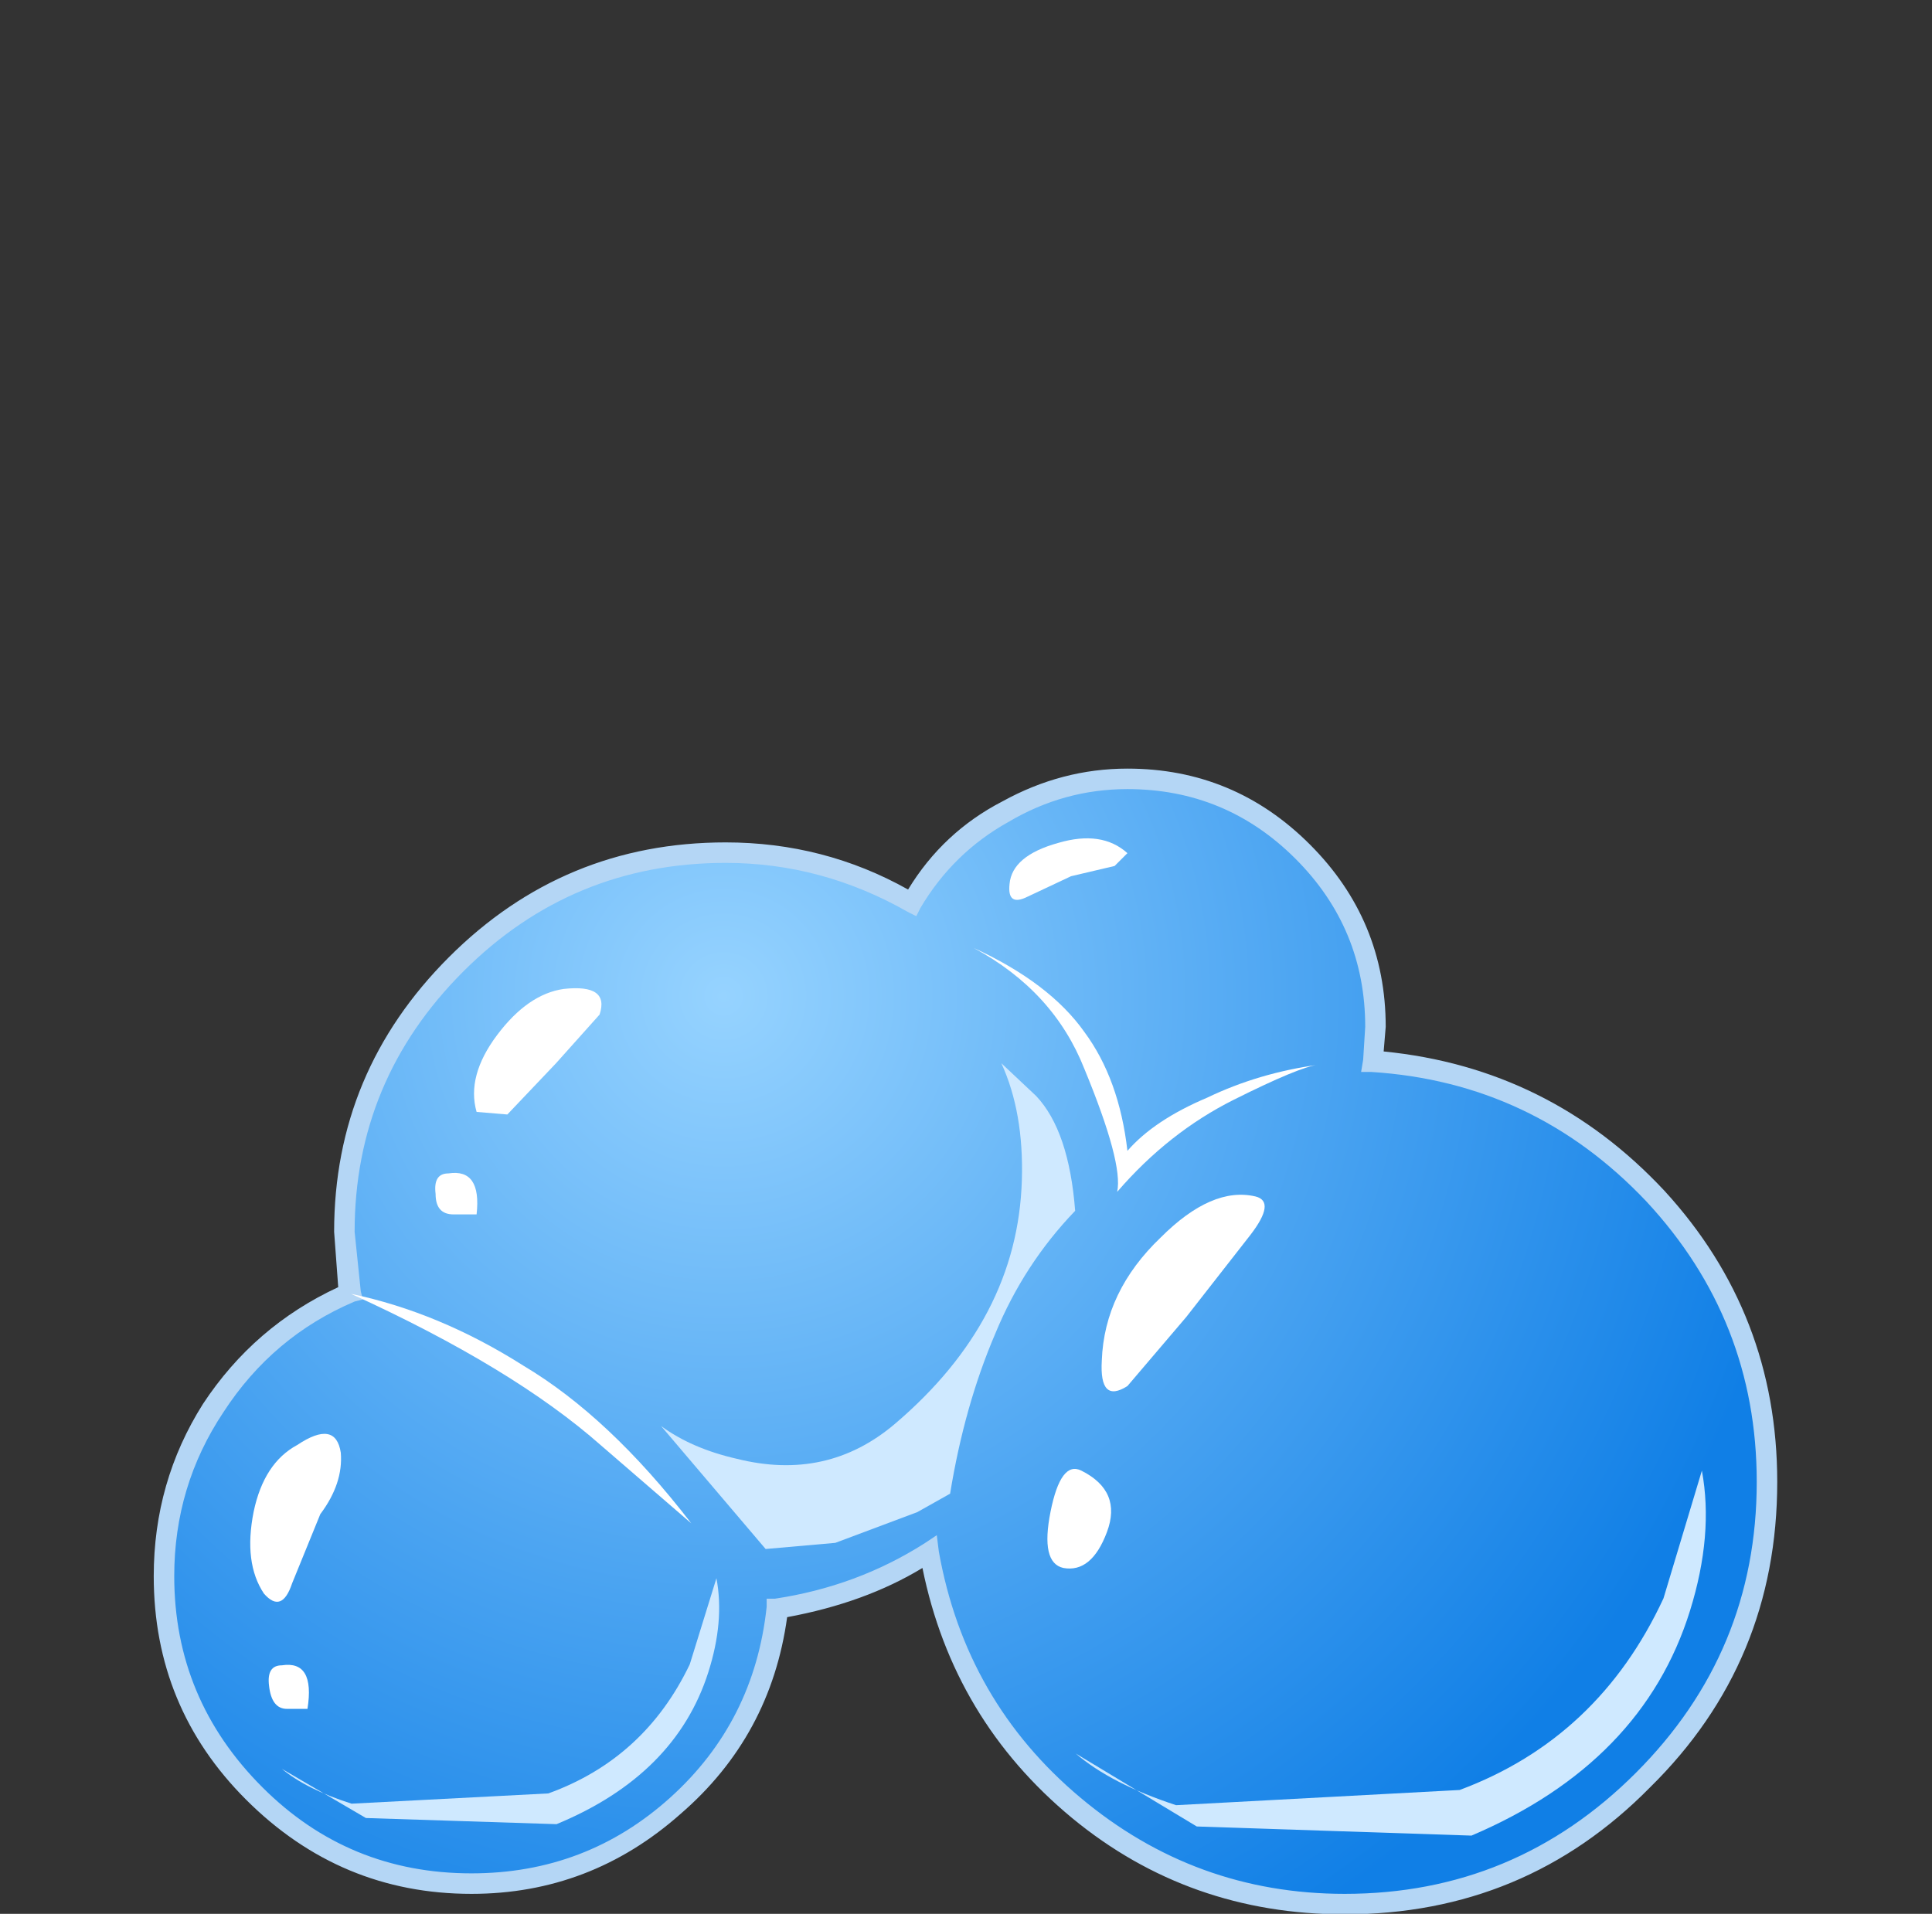 <?xml version="1.0" encoding="UTF-8" standalone="no"?>
<svg xmlns:xlink="http://www.w3.org/1999/xlink" height="37.35px" width="37.7px" xmlns="http://www.w3.org/2000/svg">
  <rect width="100%" height="100%" fill="#333333" stroke="none"/>
  <g transform="matrix(1.0, 0.0, 0.0, 1.0, 0.0, 0.0)">
    <use height="27.45" transform="matrix(0.8, 0.0, 0.0, 0.8, 3.2, 15.2)" width="39.1" xlink:href="#sprite0"/>
    <use height="27.45" transform="matrix(0.8, 0.0, 0.0, 0.8, 3.2, 15.2)" width="39.1" xlink:href="#sprite1"/>
    <use height="27.95" transform="matrix(0.8, 0.0, 0.0, 0.8, 3.0, 15.0)" width="39.6" xlink:href="#sprite2"/>
    <use height="17.0" transform="matrix(1.0, 0.0, 0.0, 1.0, 4.9, 16.35)" width="19.8" xlink:href="#shape3"/>
    <use height="5.6" transform="matrix(0.8, 0.0, 0.0, 0.8, 6.85, 25.25)" width="8.3" xlink:href="#sprite3"/>
    <use height="5.95" transform="matrix(0.8, 0.0, 0.0, 0.8, 19.0, 18.5)" width="8.4" xlink:href="#sprite4"/>
    <use height="9.5" transform="matrix(0.8, 0.0, 0.0, 0.8, 20.99, 28.7)" width="15.35" xlink:href="#sprite5"/>
    <use height="6.4" transform="matrix(0.8, 0.0, 0.0, 0.8, 5.5, 30.8)" width="10.65" xlink:href="#sprite6"/>
    <use height="11.95" transform="matrix(0.8, 0.0, 0.0, 0.8, 12.9, 20.75)" width="10.1" xlink:href="#sprite7"/>
  </g>
  <defs>
    <g id="sprite0" transform="matrix(1.0, 0.0, 0.0, 1.0, 0.0, 0.0)">
      <use height="27.45" transform="matrix(1.0, 0.0, 0.0, 1.0, 0.0, 0.0)" width="39.1" xlink:href="#shape0"/>
    </g>
    <g id="shape0" transform="matrix(1.0, 0.0, 0.0, 1.0, 0.0, 0.0)">
      <path d="M29.5 6.9 Q33.55 7.15 36.3 10.1 39.1 13.1 39.1 17.15 39.1 21.45 36.1 24.45 33.1 27.45 28.8 27.45 25.0 27.45 22.15 25.0 19.3 22.55 18.65 18.85 17.05 19.95 14.95 20.25 14.65 23.1 12.5 25.0 10.35 26.95 7.5 26.95 4.4 26.95 2.2 24.75 0.0 22.55 0.0 19.45 0.0 17.15 1.25 15.25 2.5 13.45 4.55 12.55 4.4 11.8 4.4 11.05 4.4 7.2 7.1 4.5 9.85 1.8 13.7 1.8 16.1 1.8 18.25 3.0 19.05 1.65 20.45 0.85 21.85 0.0 23.5 0.0 26.0 0.0 27.8 1.75 29.55 3.55 29.55 6.05 L29.5 6.9" fill="#ffffff" fill-rule="evenodd" stroke="none"/>
    </g>
    <g id="sprite1" transform="matrix(1.0, 0.0, 0.0, 1.0, 0.0, 0.0)">
      <use height="27.45" transform="matrix(1.0, 0.0, 0.0, 1.0, 0.0, 0.0)" width="39.1" xlink:href="#shape1"/>
    </g>
    <g id="shape1" transform="matrix(1.0, 0.0, 0.0, 1.0, 0.0, 0.0)">
      <path d="M29.5 6.9 Q33.55 7.15 36.3 10.1 39.1 13.1 39.1 17.15 39.1 21.45 36.1 24.45 33.1 27.45 28.8 27.45 25.0 27.45 22.15 25.0 19.3 22.55 18.65 18.85 17.05 19.95 14.95 20.25 14.65 23.1 12.5 25.0 10.35 26.95 7.5 26.95 4.4 26.95 2.2 24.75 0.0 22.55 0.0 19.45 0.0 17.15 1.25 15.25 2.5 13.45 4.55 12.55 4.4 11.8 4.4 11.05 4.4 7.2 7.1 4.5 9.85 1.8 13.7 1.8 16.1 1.8 18.25 3.0 19.05 1.65 20.45 0.85 21.85 0.0 23.5 0.0 26.0 0.0 27.8 1.75 29.55 3.55 29.55 6.05 L29.5 6.9" fill="url(#gradient0)" fill-rule="evenodd" stroke="none"/>
    </g>
    <radialGradient cx="0" cy="0" gradientTransform="matrix(0.018, 0.027, 0.027, -0.018, 13.65, 5.3)" gradientUnits="userSpaceOnUse" id="gradient0" r="819.2" spreadMethod="pad">
      <stop offset="0.0" stop-color="#96d3ff"/>
      <stop offset="0.522" stop-color="#4ea6f2"/>
      <stop offset="1.0" stop-color="#107fe6"/>
    </radialGradient>
    <g id="sprite2" transform="matrix(1.0, 0.0, 0.0, 1.0, 0.0, 0.0)">
      <use height="27.95" transform="matrix(1.0, 0.0, 0.0, 1.0, 0.0, 0.0)" width="39.6" xlink:href="#shape2"/>
    </g>
    <g id="shape2" transform="matrix(1.0, 0.0, 0.0, 1.0, 0.0, 0.0)">
      <path d="M20.85 1.3 Q19.5 2.05 18.7 3.4 L18.6 3.6 18.4 3.5 Q16.3 2.3 13.95 2.3 10.2 2.3 7.55 4.95 4.9 7.6 4.9 11.3 L5.05 12.75 5.1 12.95 4.9 13.0 Q2.9 13.85 1.7 15.7 0.5 17.5 0.5 19.7 0.5 22.7 2.65 24.85 4.75 26.95 7.75 26.95 10.55 26.95 12.6 25.1 14.65 23.25 14.95 20.45 L14.95 20.25 15.15 20.25 Q17.15 19.95 18.8 18.9 L19.1 18.7 19.15 19.1 Q19.8 22.75 22.6 25.1 25.4 27.45 29.05 27.45 33.2 27.45 36.15 24.5 39.1 21.55 39.1 17.4 39.1 13.45 36.4 10.55 33.65 7.65 29.7 7.4 L29.45 7.4 29.5 7.1 29.55 6.3 Q29.55 3.9 27.85 2.2 26.15 0.5 23.75 0.5 22.2 0.5 20.85 1.3 M23.75 0.0 Q26.35 0.0 28.2 1.85 30.05 3.7 30.05 6.3 L30.0 6.9 Q34.05 7.3 36.85 10.3 39.6 13.3 39.6 17.4 39.6 21.8 36.5 24.85 33.45 27.95 29.05 27.95 25.25 27.95 22.4 25.6 19.5 23.2 18.75 19.5 17.35 20.35 15.45 20.7 15.05 23.6 12.85 25.5 10.65 27.45 7.75 27.45 4.55 27.45 2.25 25.15 0.0 22.9 0.0 19.7 0.0 17.4 1.2 15.5 2.45 13.6 4.5 12.65 L4.4 11.3 Q4.4 7.4 7.2 4.6 10.0 1.8 13.95 1.8 16.35 1.8 18.4 2.95 19.25 1.55 20.7 0.8 22.15 0.0 23.75 0.0" fill="#b4d6f5" fill-rule="evenodd" stroke="none"/>
    </g>
    <g id="shape3" transform="matrix(1.0, 0.0, 0.0, 1.0, -4.9, -16.35)">
      <path d="M11.0 19.3 Q11.9 19.2 11.7 19.8 L10.85 20.75 9.9 21.75 9.3 21.7 Q9.1 21.0 9.7 20.2 10.3 19.4 11.0 19.3" fill="#ffffff" fill-rule="evenodd" stroke="none"/>
      <path d="M8.75 22.9 Q9.4 22.8 9.3 23.7 L8.85 23.7 Q8.5 23.7 8.5 23.3 8.45 22.9 8.75 22.9" fill="#ffffff" fill-rule="evenodd" stroke="none"/>
      <path d="M22.0 16.65 L21.75 16.9 20.9 17.1 20.05 17.5 Q19.65 17.7 19.7 17.25 19.75 16.7 20.65 16.45 21.5 16.2 22.0 16.65" fill="#ffffff" fill-rule="evenodd" stroke="none"/>
      <path d="M24.5 23.35 Q24.9 23.45 24.4 24.1 L23.15 25.7 22.0 27.05 Q21.45 27.4 21.5 26.55 21.55 25.2 22.65 24.15 23.65 23.15 24.5 23.35" fill="#ffffff" fill-rule="evenodd" stroke="none"/>
      <path d="M21.1 28.7 Q21.9 29.1 21.6 29.9 21.3 30.7 20.75 30.6 20.3 30.5 20.5 29.5 20.7 28.5 21.1 28.7" fill="#ffffff" fill-rule="evenodd" stroke="none"/>
      <path d="M5.8 28.2 Q6.55 27.7 6.65 28.35 6.7 28.95 6.25 29.55 L5.7 30.9 Q5.5 31.5 5.15 31.1 4.75 30.5 4.95 29.5 5.15 28.55 5.8 28.2" fill="#ffffff" fill-rule="evenodd" stroke="none"/>
      <path d="M5.5 32.5 Q6.15 32.4 6.0 33.35 L5.6 33.35 Q5.3 33.35 5.25 32.9 5.2 32.5 5.5 32.5" fill="#ffffff" fill-rule="evenodd" stroke="none"/>
    </g>
    <g id="sprite3" transform="matrix(1.0, 0.0, 0.0, 1.0, 0.0, 0.0)">
      <use height="5.6" transform="matrix(1.0, 0.0, 0.0, 1.0, 0.0, 0.0)" width="8.3" xlink:href="#shape4"/>
    </g>
    <g id="shape4" transform="matrix(1.0, 0.0, 0.0, 1.0, 0.0, 0.0)">
      <path d="M0.0 0.0 Q2.15 0.45 4.2 1.75 6.3 3.0 8.3 5.6 L6.1 3.7 Q3.95 1.8 0.0 0.0" fill="#ffffff" fill-rule="evenodd" stroke="none"/>
    </g>
    <g id="sprite4" transform="matrix(1.0, 0.0, 0.0, 1.0, 0.0, 0.0)">
      <use height="5.95" transform="matrix(1.0, 0.0, 0.0, 1.0, 0.0, 0.0)" width="8.4" xlink:href="#shape5"/>
    </g>
    <g id="shape5" transform="matrix(1.0, 0.0, 0.0, 1.0, 0.0, 0.0)">
      <path d="M8.4 2.85 Q7.95 2.9 6.35 3.7 4.75 4.5 3.5 5.95 3.65 5.25 2.7 2.95 1.95 1.05 0.0 0.0 1.85 0.85 2.7 2.05 3.55 3.2 3.75 4.95 4.4 4.2 5.7 3.65 6.95 3.05 8.4 2.85" fill="#ffffff" fill-rule="evenodd" stroke="none"/>
    </g>
    <g id="sprite5" transform="matrix(1.0, 0.0, 0.0, 1.0, -0.05, 0.0)">
      <use height="6.4" transform="matrix(1.441, 0.0, 0.0, 1.484, 0.05, 0.0)" width="10.65" xlink:href="#shape6"/>
    </g>
    <g id="shape6" transform="matrix(1.0, 0.0, 0.0, 1.0, 0.0, 0.0)">
      <path d="M0.0 4.65 Q0.6 5.15 1.7 5.5 L6.5 5.25 Q8.85 4.4 9.95 2.1 L10.6 0.0 Q10.8 1.05 10.4 2.3 9.6 4.8 6.7 6.0 L2.05 5.85 0.0 4.65" fill="#cfe9ff" fill-rule="evenodd" stroke="none"/>
    </g>
    <g id="sprite6" transform="matrix(1.0, 0.0, 0.0, 1.0, 0.0, 0.0)">
      <use height="6.4" transform="matrix(1.0, 0.0, 0.0, 1.0, 0.0, 0.0)" width="10.65" xlink:href="#shape6"/>
    </g>
    <g id="sprite7" transform="matrix(1.0, 0.0, 0.0, 1.0, 0.0, 0.0)">
      <use height="11.95" transform="matrix(1.0, 0.0, 0.0, 1.0, 0.0, 0.0)" width="10.1" xlink:href="#shape7"/>
    </g>
    <g id="shape7" transform="matrix(1.0, 0.0, 0.0, 1.0, 0.0, 0.0)">
      <path d="M9.15 0.8 Q9.95 1.65 10.1 3.6 8.85 4.9 8.15 6.6 7.4 8.35 7.05 10.5 L6.25 10.95 4.25 11.7 2.55 11.85 0.0 8.85 Q0.75 9.4 1.85 9.65 4.05 10.2 5.7 8.8 8.7 6.25 8.8 2.85 8.85 1.2 8.3 0.0 L9.15 0.8" fill="#cfe9ff" fill-rule="evenodd" stroke="none"/>
    </g>
  </defs>
</svg>
